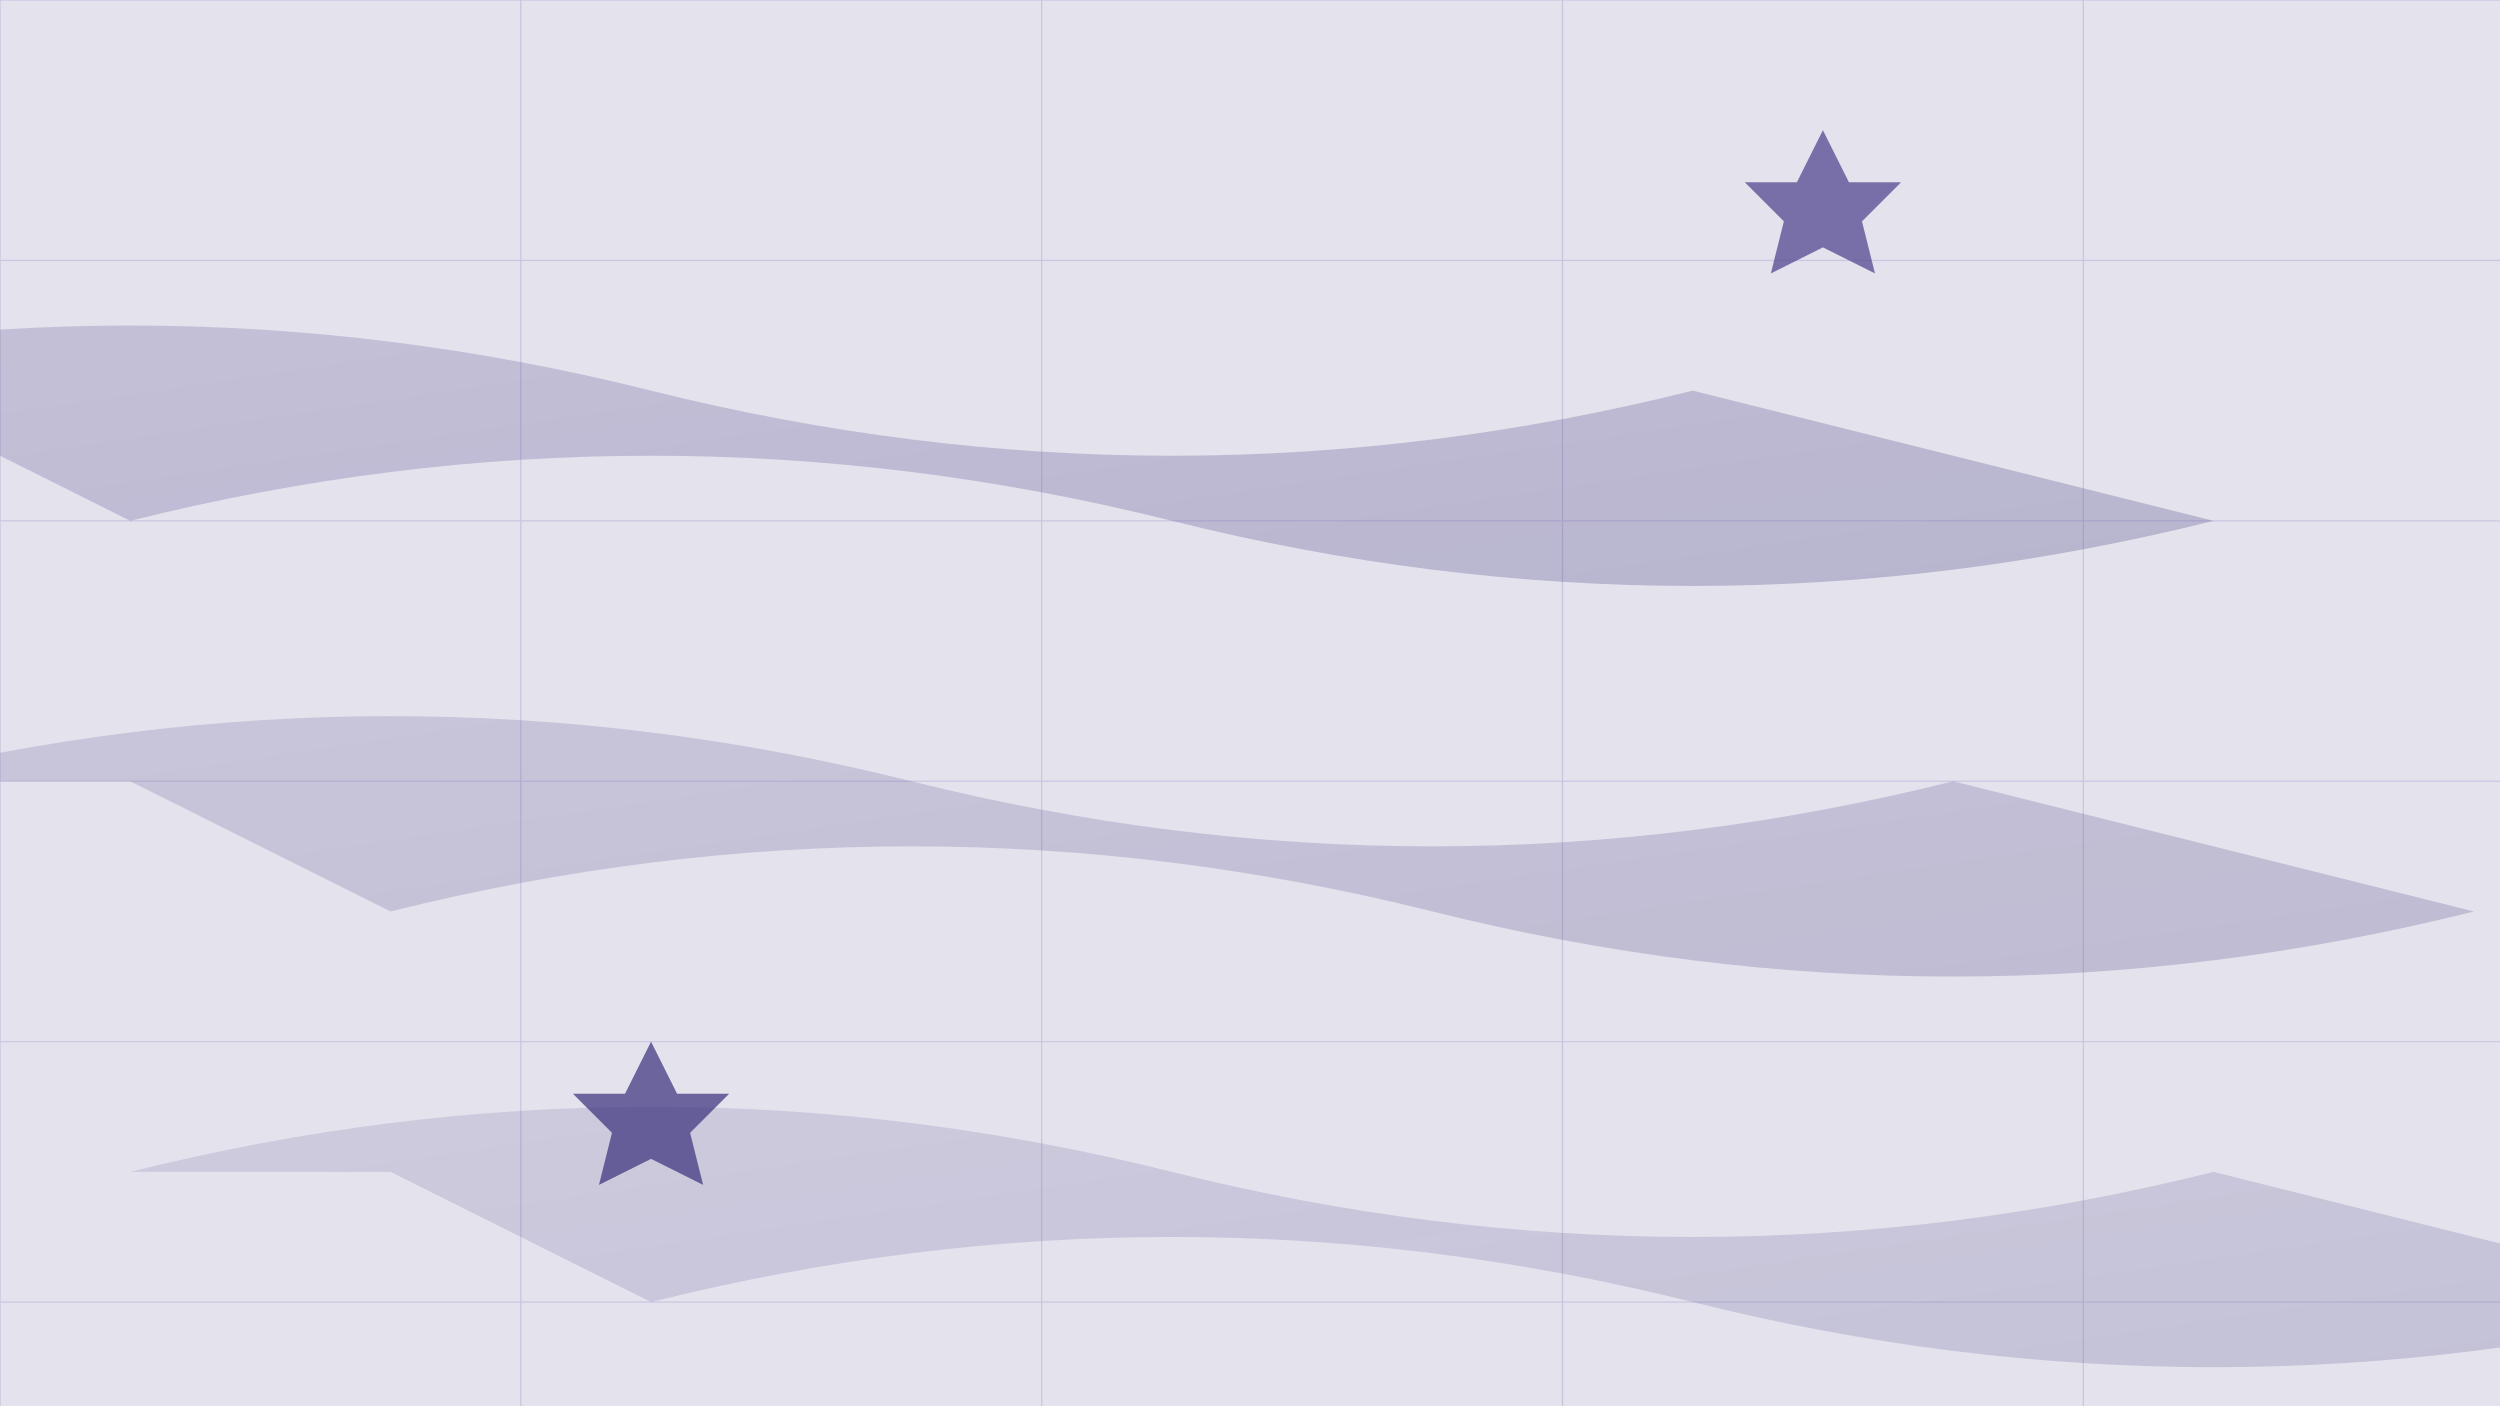 <svg width="1920" height="1080" viewBox="0 0 1920 1080" xmlns="http://www.w3.org/2000/svg">
  <defs>
    <linearGradient id="grad2" x1="0%" y1="0%" x2="100%" y2="100%">
      <stop offset="0%" style="stop-color:#3a2f7a;stop-opacity:0.25" />
      <stop offset="100%" style="stop-color:#2a1f6a;stop-opacity:0.35" />
    </linearGradient>
  </defs>
  
  <!-- 统一背景色 -->
  <rect width="1920" height="1080" fill="#4a3f8b" opacity="0.15"/>
  
  <!-- 螺旋绸带1 -->
  <path d="M-300 300 Q100 200 500 300 T1300 300 L1700 400 Q1300 500 900 400 T100 400 L-100 300 Z" 
        fill="url(#grad2)" opacity="0.7"/>
  
  <!-- 螺旋绸带2 -->
  <path d="M-100 600 Q300 500 700 600 T1500 600 L1900 700 Q1500 800 1100 700 T300 700 L100 600 Z" 
        fill="url(#grad2)" opacity="0.6"/>
  
  <!-- 螺旋绸带3 -->
  <path d="M100 900 Q500 800 900 900 T1700 900 L2100 1000 Q1700 1100 1300 1000 T500 1000 L300 900 Z" 
        fill="url(#grad2)" opacity="0.5"/>
  
  <!-- 装饰性网格 -->
  <g opacity="0.2">
    <line x1="0" y1="0" x2="1920" y2="0" stroke="#6a5fb7" stroke-width="1"/>
    <line x1="0" y1="200" x2="1920" y2="200" stroke="#6a5fb7" stroke-width="1"/>
    <line x1="0" y1="400" x2="1920" y2="400" stroke="#6a5fb7" stroke-width="1"/>
    <line x1="0" y1="600" x2="1920" y2="600" stroke="#6a5fb7" stroke-width="1"/>
    <line x1="0" y1="800" x2="1920" y2="800" stroke="#6a5fb7" stroke-width="1"/>
    <line x1="0" y1="1000" x2="1920" y2="1000" stroke="#6a5fb7" stroke-width="1"/>
    
    <line x1="0" y1="0" x2="0" y2="1080" stroke="#5a4fa1" stroke-width="1"/>
    <line x1="400" y1="0" x2="400" y2="1080" stroke="#5a4fa1" stroke-width="1"/>
    <line x1="800" y1="0" x2="800" y2="1080" stroke="#5a4fa1" stroke-width="1"/>
    <line x1="1200" y1="0" x2="1200" y2="1080" stroke="#5a4fa1" stroke-width="1"/>
    <line x1="1600" y1="0" x2="1600" y2="1080" stroke="#5a4fa1" stroke-width="1"/>
  </g>
  
  <!-- 装饰性星形 -->
  <polygon points="1400,100 1420,140 1460,140 1430,170 1440,210 1400,190 1360,210 1370,170 1340,140 1380,140" 
           fill="#4a3f8b" opacity="0.7"/>
  <polygon points="500,800 520,840 560,840 530,870 540,910 500,890 460,910 470,870 440,840 480,840" 
           fill="#3a2f7a" opacity="0.7"/>
</svg> 